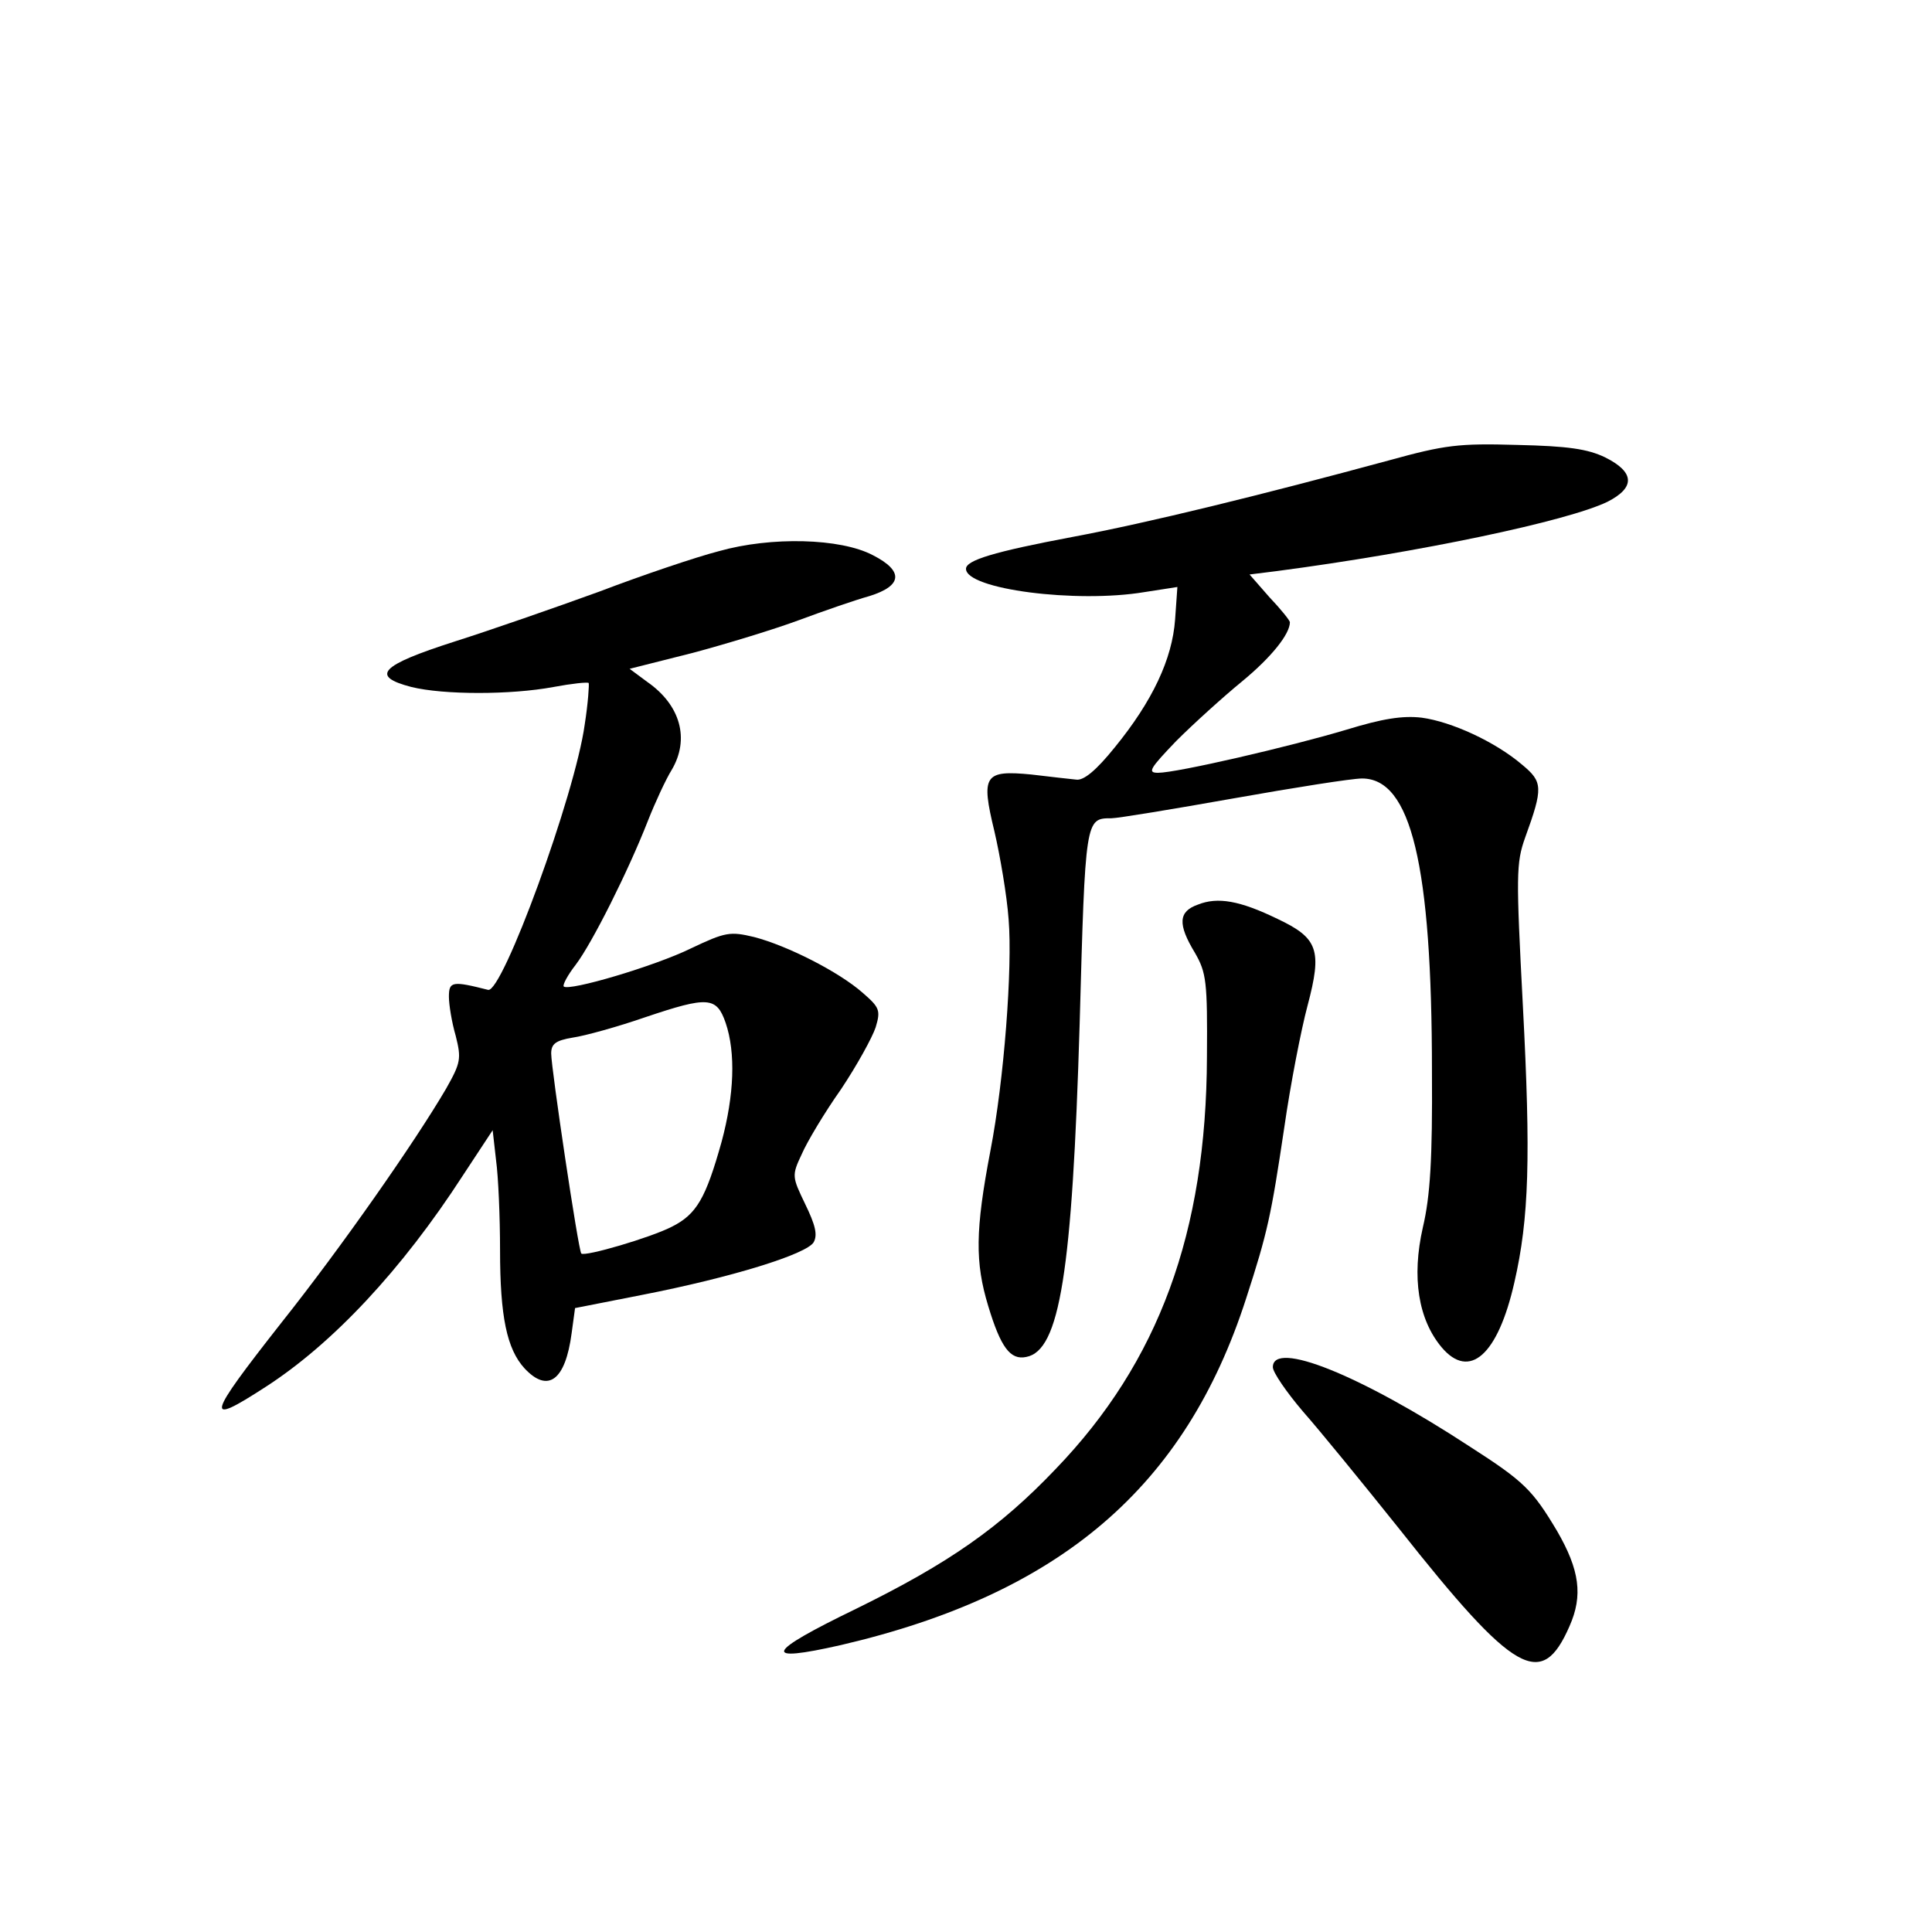 <?xml version="1.0" standalone="no"?>
<!DOCTYPE svg PUBLIC "-//W3C//DTD SVG 20010904//EN"
 "http://www.w3.org/TR/2001/REC-SVG-20010904/DTD/svg10.dtd">
<svg version="1.0" xmlns="http://www.w3.org/2000/svg"
 width="340pt" height="340pt" viewBox="0 0 340 340"
 preserveAspectRatio="xMidYMid meet">
<g transform="translate(0,340) scale(0.1,-0.1)"
fill="#000000" stroke="none">
<path d="M2445 2590 c-225 -61 -424 -110 -558 -135 -138 -26 -187 -41 -187
-56 0 -36 194 -61 314 -41 l58 9 -4 -57 c-5 -70 -40 -144 -106 -225 -33 -41
-55 -59 -68 -57 -10 1 -46 5 -79 9 -83 8 -89 -1 -65 -100 10 -43 22 -113 25
-155 7 -85 -8 -283 -32 -407 -27 -141 -27 -197 -4 -273 22 -73 39 -96 67 -90
59 11 81 149 94 586 10 362 10 362 56 362 11 0 108 16 215 35 107 19 208 35
226 35 86 0 123 -151 123 -516 1 -153 -3 -219 -16 -274 -20 -88 -8 -162 33
-211 49 -58 99 -14 128 114 26 113 29 221 15 487 -12 230 -12 251 4 296 32 88
31 98 -5 128 -48 41 -125 76 -177 83 -34 4 -70 -2 -132 -21 -100 -30 -299 -76
-332 -76 -19 0 -15 7 32 56 30 30 83 78 116 105 51 42 84 83 84 104 0 3 -16
23 -36 44 l-35 40 48 6 c251 33 512 88 582 122 49 25 48 52 -4 78 -31 15 -66
20 -155 22 -103 3 -127 0 -225 -27z"/>
<path d="M1265 2430 c-39 -10 -134 -42 -210 -71 -77 -28 -192 -68 -255 -88
-131 -42 -149 -61 -76 -80 57 -14 175 -14 250 0 32 6 60 9 62 7 1 -2 -1 -35
-7 -73 -17 -124 -145 -473 -170 -467 -63 16 -69 15 -69 -12 0 -14 5 -45 12
-69 10 -40 9 -47 -17 -93 -55 -94 -185 -280 -290 -412 -132 -168 -136 -183
-28 -113 118 76 240 206 348 373 l52 79 6 -53 c4 -29 7 -100 7 -158 0 -117 12
-174 43 -208 41 -44 72 -22 83 62 l6 44 117 23 c159 31 291 72 303 93 7 13 3
30 -15 67 -23 48 -24 50 -6 88 9 21 40 73 69 114 28 42 55 91 61 109 9 30 7
35 -23 61 -42 37 -133 83 -191 98 -42 10 -50 9 -111 -20 -63 -31 -215 -76
-224 -67 -2 3 7 20 21 38 29 38 93 166 127 253 13 33 32 74 42 90 32 54 16
114 -43 155 l-31 23 111 28 c60 16 145 42 188 58 43 16 98 35 123 42 58 18 61
44 6 72 -57 30 -179 33 -271 7z m12 -830 c18 -53 15 -127 -7 -209 -28 -100
-44 -128 -88 -150 -37 -19 -153 -53 -159 -47 -5 4 -53 326 -53 352 0 17 8 23
38 28 21 3 79 19 128 36 110 37 125 36 141 -10z"/>
<path d="M2108 1808 c-34 -12 -36 -34 -5 -85 20 -35 22 -50 21 -183 -1 -309
-85 -537 -266 -725 -98 -103 -188 -166 -351 -246 -161 -78 -168 -96 -27 -64
386 90 606 278 713 610 38 117 44 146 67 300 11 77 30 174 41 215 26 98 19
119 -53 153 -66 32 -105 39 -140 25z"/>
<path d="M2240 994 c0 -9 24 -44 53 -78 30 -34 105 -126 169 -206 204 -258
251 -284 300 -172 24 54 18 99 -22 168 -43 72 -58 87 -153 148 -194 127 -347
188 -347 140z"/>
</g>
</svg>
